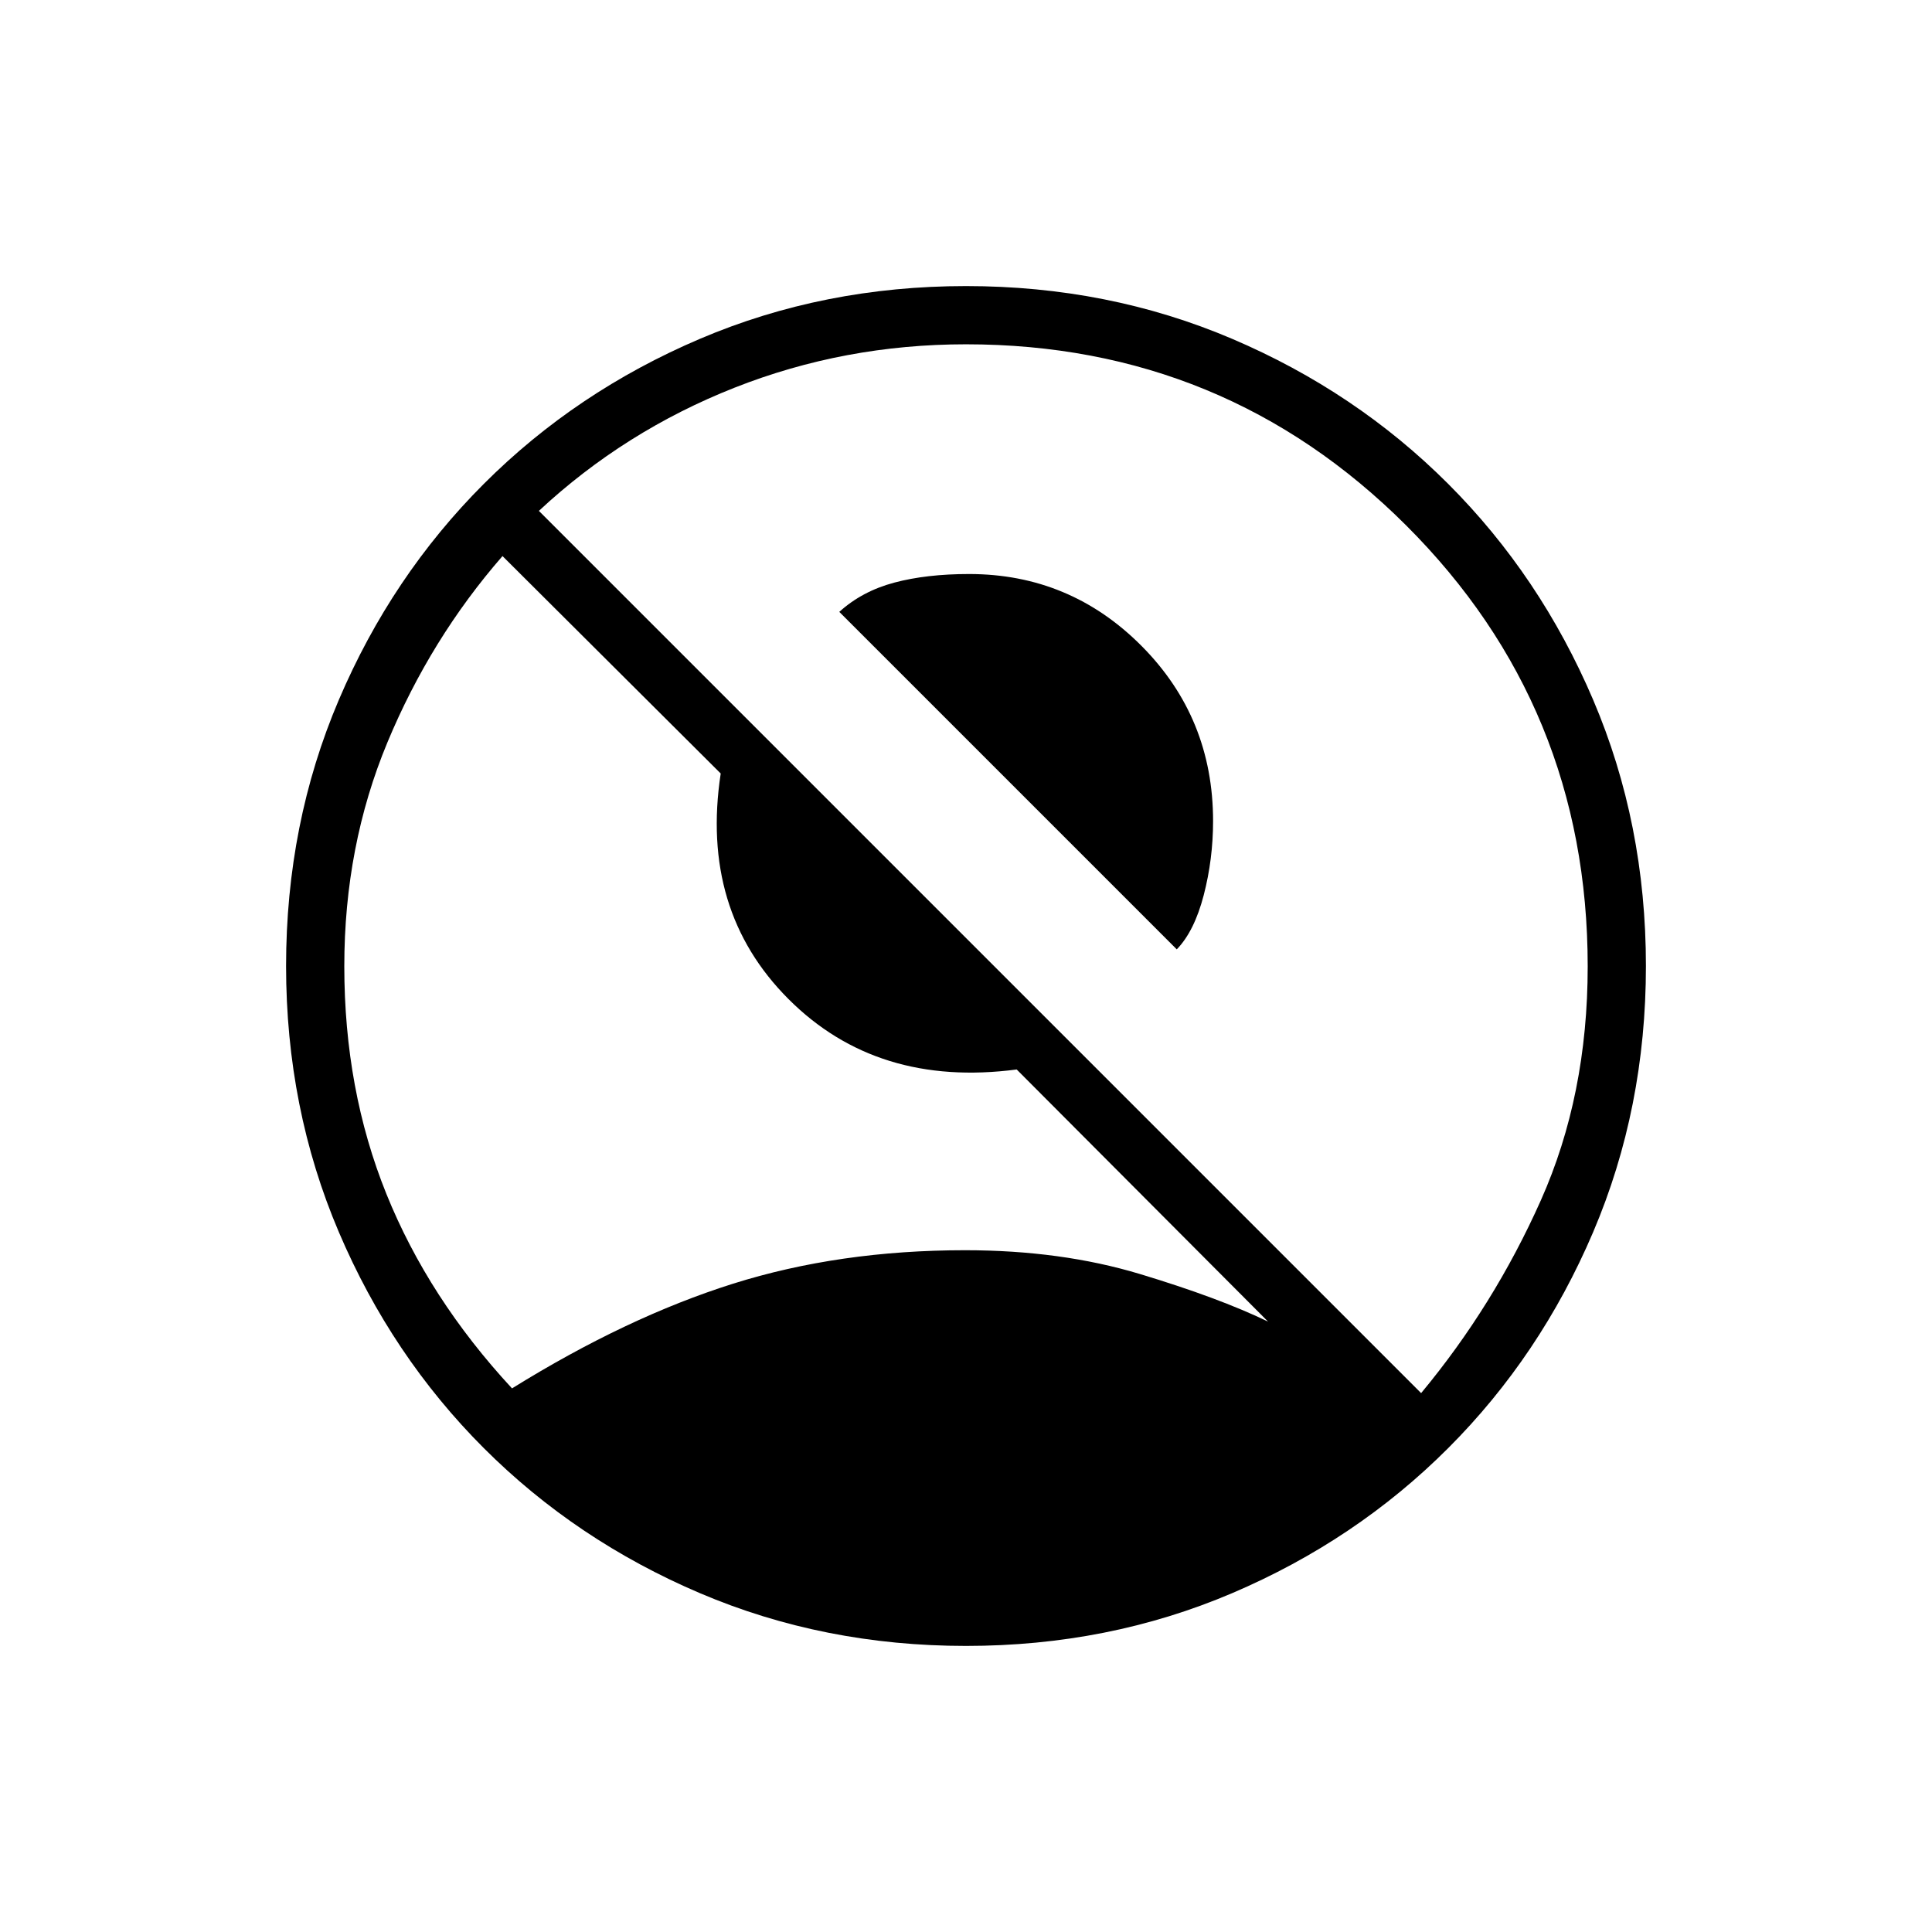 <svg xmlns="http://www.w3.org/2000/svg" height="20" viewBox="0 -960 960 960" width="20"><path d="M584.73-488.27 417.04-655.96q11.31-10.27 27.31-14.54 16-4.27 37.19-4.27 50.15 0 85.69 35.73T602.77-552q0 18.88-4.65 36.81-4.66 17.92-13.39 26.92ZM254.42-270.12q56.93-35.34 109.77-52 52.85-16.65 115.36-16.65 47.68 0 86.83 11.81 39.16 11.81 63.7 23.65L505.19-428.58q-69.38 9.08-113.4-35-44.02-44.07-33.67-112.07L249.69-683.69q-35.73 41-57.17 92.54-21.44 51.53-21.44 111.28 0 61.33 20.92 113.14t62.42 96.61Zm451.73 2.35q36.16-43.5 59.47-95.75 23.3-52.25 23.3-116.29 0-129.07-90.18-219.09-90.18-90.02-218.74-90.02-60.38 0-115.04 21.57-54.65 21.58-97.19 61.2l438.38 438.38ZM480-142.15q-70.68 0-132.22-26.22-61.54-26.23-107.36-72.05-45.82-45.82-72.05-107.36-26.22-61.54-26.22-132.22 0-70.76 26.22-132.26 26.23-61.5 72.05-107.32 45.82-45.82 107.36-72.05 61.54-26.22 132.22-26.22 70.76 0 132.26 26.22 61.5 26.23 107.32 72.05 45.82 45.82 72.05 107.32 26.22 61.5 26.22 132.26 0 70.68-26.22 132.22-26.23 61.54-72.05 107.36-45.82 45.82-107.32 72.05-61.5 26.22-132.26 26.22Z"/></svg>